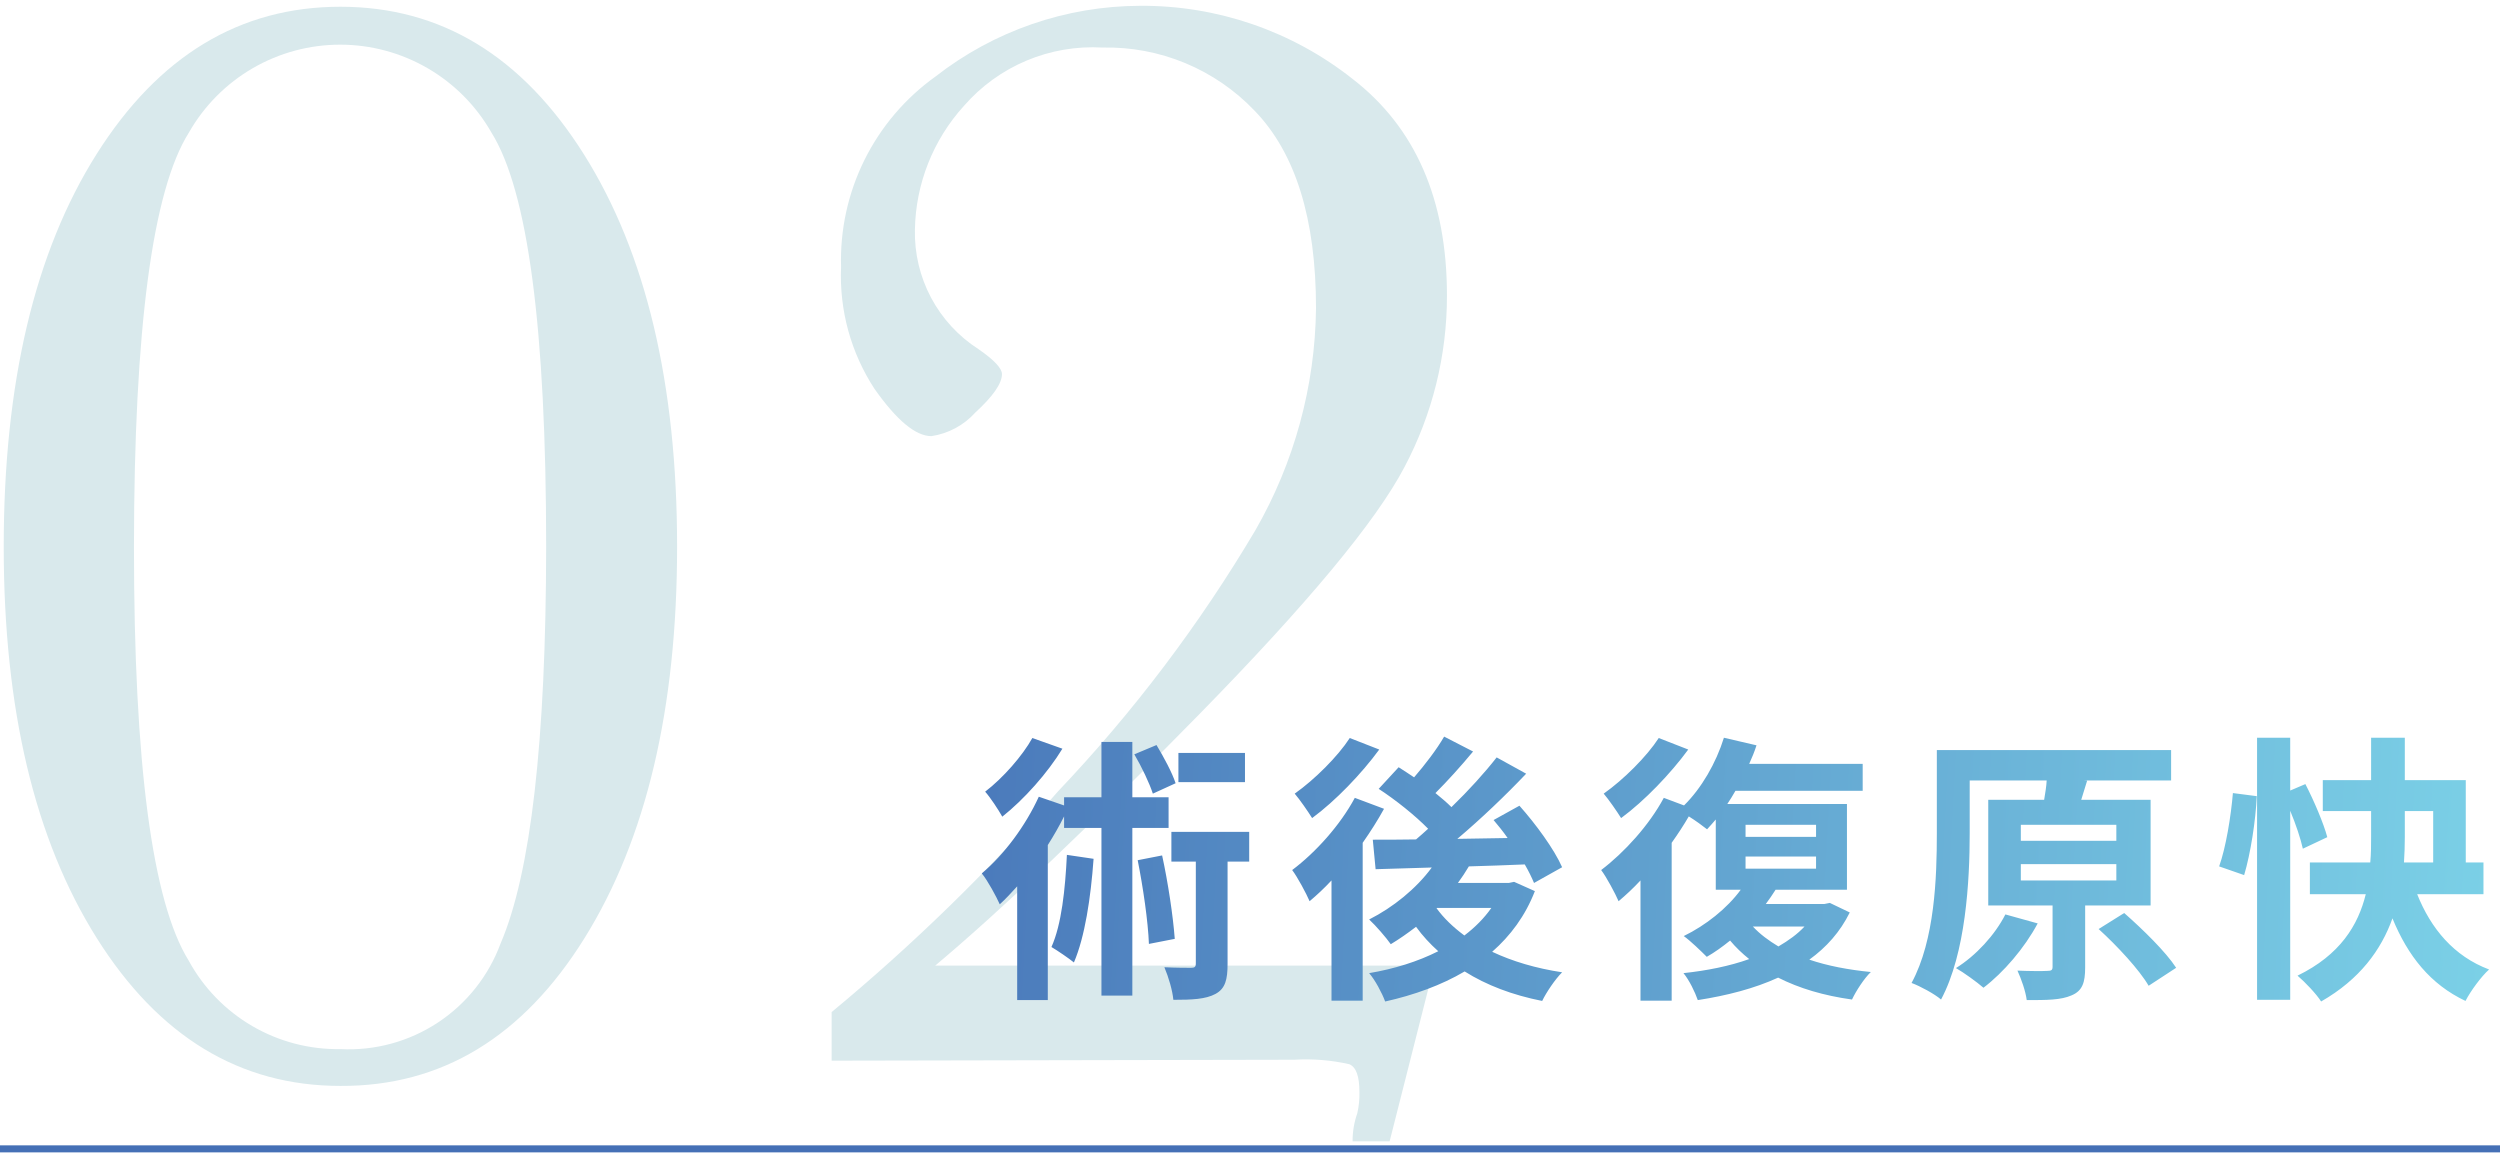 <svg width="178" height="83" viewBox="0 0 178 83" fill="none" xmlns="http://www.w3.org/2000/svg">
<path d="M0.265 38.932C0.265 27.274 2.471 17.951 6.884 10.962C11.296 3.974 17.081 0.48 24.237 0.48C31.393 0.48 37.178 3.991 41.59 11.013C46.002 18.035 48.209 27.341 48.209 38.932C48.209 50.445 46.014 59.729 41.624 66.784C37.234 73.84 31.438 77.351 24.237 77.317C17.081 77.317 11.296 73.806 6.884 66.784C2.471 59.763 0.265 50.478 0.265 38.932ZM9.538 38.932C9.538 54.387 10.837 64.209 13.435 68.397C14.49 70.333 16.053 71.943 17.958 73.054C19.862 74.164 22.033 74.732 24.237 74.697C26.693 74.823 29.124 74.161 31.176 72.807C33.228 71.453 34.794 69.478 35.643 67.171C37.793 62.165 38.874 52.752 38.886 38.932C38.886 23.421 37.586 13.588 34.988 9.434C33.904 7.534 32.338 5.955 30.447 4.857C28.555 3.759 26.407 3.18 24.22 3.18C22.033 3.18 19.885 3.759 17.994 4.857C16.103 5.955 14.536 7.534 13.452 9.434C10.854 13.555 9.549 23.388 9.538 38.932Z" fill="#D9E9EC"/>
<path d="M59.212 75.52V72.059C65.004 67.263 70.398 62.005 75.339 56.336C80.703 50.689 85.413 44.457 89.382 37.756C92.15 32.943 93.637 27.5 93.7 21.948C93.7 15.565 92.238 10.895 89.332 7.888C87.939 6.425 86.256 5.268 84.39 4.493C82.524 3.718 80.517 3.341 78.497 3.386C76.645 3.279 74.794 3.597 73.085 4.316C71.376 5.036 69.854 6.137 68.636 7.535C66.438 9.953 65.196 13.088 65.142 16.355C65.104 18.04 65.5 19.706 66.291 21.195C67.083 22.683 68.243 23.943 69.661 24.855C70.786 25.628 71.34 26.232 71.34 26.635C71.34 27.307 70.702 28.215 69.442 29.374C68.627 30.279 67.522 30.872 66.318 31.053C65.192 31.053 63.848 29.928 62.269 27.694C60.585 25.12 59.751 22.082 59.884 19.009C59.805 16.371 60.377 13.755 61.549 11.39C62.721 9.026 64.457 6.987 66.603 5.452C70.768 2.198 75.899 0.425 81.185 0.413C86.67 0.38 92.002 2.217 96.304 5.62C100.783 9.081 103.023 14.221 103.023 21.041C103.029 25.298 101.991 29.492 99.999 33.254C97.983 37.107 93.095 42.992 85.334 50.91C77.573 58.827 71.324 64.774 66.587 68.75H102.116L98.941 81.265H96.304C96.3 80.584 96.414 79.908 96.639 79.266C96.753 78.77 96.804 78.262 96.791 77.754C96.791 76.629 96.556 75.973 96.069 75.772C94.785 75.481 93.468 75.374 92.154 75.453L59.212 75.52Z" fill="#D9E9EC"/>
<path d="M88.643 53.607H83.903V55.687H88.643V53.607ZM83.703 55.767C83.463 55.027 82.863 53.907 82.343 53.047L80.763 53.707C81.283 54.587 81.843 55.767 82.083 56.507L83.703 55.767ZM73.503 52.547C72.803 53.807 71.423 55.387 70.143 56.367C70.503 56.767 71.083 57.647 71.363 58.147C72.903 56.927 74.583 55.047 75.643 53.307L73.503 52.547ZM75.963 60.867C75.843 63.327 75.583 65.827 74.863 67.427C75.303 67.687 76.123 68.247 76.463 68.527C77.243 66.707 77.663 63.927 77.863 61.147L75.963 60.867ZM83.203 58.947V56.767H80.623V52.827H78.423V56.767H75.763V57.347L73.963 56.727C73.023 58.787 71.483 60.867 69.903 62.187C70.323 62.687 70.963 63.887 71.183 64.387C71.603 64.007 72.003 63.567 72.423 63.107V71.207H74.603V60.167C75.023 59.507 75.423 58.807 75.763 58.127V58.947H78.423V70.887H80.623V58.947H83.203ZM81.003 61.247C81.383 63.147 81.743 65.607 81.803 67.207L83.643 66.847C83.523 65.227 83.163 62.827 82.743 60.907L81.003 61.247ZM88.943 59.227H83.403V61.347H85.143V68.587C85.143 68.847 85.063 68.907 84.803 68.907C84.563 68.907 83.723 68.907 82.903 68.867C83.203 69.567 83.483 70.527 83.543 71.187C84.863 71.187 85.843 71.147 86.543 70.767C87.243 70.387 87.403 69.747 87.403 68.627V61.347H88.943V59.227ZM96.103 52.547C95.263 53.847 93.603 55.507 92.183 56.507C92.543 56.927 93.123 57.767 93.423 58.247C95.083 57.027 96.943 55.087 98.203 53.367L96.103 52.547ZM96.463 56.807C95.423 58.747 93.683 60.687 92.003 61.947C92.383 62.447 93.023 63.647 93.243 64.167C93.763 63.727 94.283 63.247 94.803 62.687V71.247H97.023V60.007C97.583 59.207 98.103 58.387 98.543 57.587L96.463 56.807ZM102.303 64.647H106.183C105.663 65.387 105.023 66.027 104.263 66.607C103.483 66.027 102.803 65.387 102.283 64.667L102.303 64.647ZM107.803 62.787L107.423 62.867H103.803C104.083 62.487 104.343 62.087 104.583 61.687C105.883 61.647 107.243 61.607 108.563 61.547C108.843 62.027 109.063 62.487 109.223 62.867L111.223 61.747C110.663 60.467 109.343 58.667 108.183 57.367L106.343 58.387C106.683 58.787 107.023 59.207 107.343 59.667L103.763 59.727C105.443 58.307 107.223 56.607 108.663 55.087L106.563 53.927C105.703 55.027 104.563 56.287 103.343 57.467C103.023 57.147 102.623 56.807 102.203 56.467C103.043 55.627 104.023 54.547 104.883 53.507L102.823 52.447C102.303 53.347 101.463 54.447 100.683 55.347C100.303 55.087 99.923 54.847 99.583 54.627L98.163 56.167C99.363 56.947 100.763 58.067 101.683 59.007C101.403 59.267 101.103 59.527 100.823 59.767C99.683 59.787 98.643 59.787 97.743 59.787L97.943 61.887L101.943 61.767C100.823 63.287 99.183 64.607 97.483 65.467C97.943 65.887 98.703 66.767 99.023 67.227C99.623 66.867 100.223 66.447 100.823 65.987C101.283 66.627 101.823 67.207 102.403 67.727C100.943 68.467 99.263 68.987 97.483 69.287C97.903 69.767 98.403 70.707 98.623 71.307C100.683 70.847 102.623 70.147 104.283 69.167C105.843 70.147 107.683 70.847 109.803 71.267C110.103 70.647 110.723 69.727 111.223 69.227C109.363 68.947 107.683 68.447 106.243 67.767C107.543 66.627 108.603 65.207 109.283 63.447L107.803 62.787ZM118.103 52.547C117.263 53.847 115.603 55.507 114.183 56.507C114.543 56.927 115.123 57.767 115.423 58.247C117.083 57.027 118.943 55.087 120.203 53.367L118.103 52.547ZM128.483 65.967C127.983 66.507 127.343 66.967 126.623 67.387C125.923 66.967 125.303 66.507 124.803 65.967H128.483ZM124.283 60.987H129.303V61.847H124.283V60.987ZM124.283 58.727H129.303V59.587H124.283V58.727ZM130.283 64.287L129.883 64.367H125.723C125.983 64.027 126.203 63.687 126.423 63.347H131.503V57.247H122.983C123.183 56.947 123.383 56.627 123.563 56.307H132.623V54.387H124.543C124.743 53.947 124.923 53.507 125.063 53.067L122.743 52.527C122.183 54.327 121.143 56.127 119.903 57.347L118.463 56.807C117.423 58.747 115.663 60.687 114.003 61.947C114.383 62.447 115.023 63.647 115.243 64.167C115.763 63.727 116.283 63.247 116.803 62.687V71.247H119.023V60.007C119.463 59.387 119.883 58.747 120.243 58.127C120.723 58.427 121.243 58.807 121.543 59.047C121.743 58.827 121.963 58.587 122.163 58.347V63.347H123.943C122.963 64.687 121.443 65.887 119.883 66.647C120.363 66.987 121.143 67.747 121.523 68.127C122.083 67.807 122.643 67.407 123.183 66.967C123.583 67.447 124.043 67.887 124.543 68.287C123.143 68.787 121.543 69.107 119.863 69.287C120.263 69.767 120.683 70.627 120.883 71.207C122.943 70.887 124.903 70.387 126.603 69.607C128.103 70.367 129.843 70.887 131.863 71.167C132.143 70.567 132.723 69.667 133.203 69.207C131.583 69.047 130.123 68.767 128.823 68.327C130.043 67.447 131.023 66.347 131.703 64.967L130.283 64.287ZM142.783 65.107C142.043 66.567 140.683 68.047 139.263 68.927C139.823 69.247 140.763 69.927 141.223 70.327C142.643 69.247 144.143 67.507 145.083 65.747L142.783 65.107ZM143.883 61.527H150.683V62.687H143.883V61.527ZM143.883 58.727H150.683V59.867H143.883V58.727ZM153.123 64.467V56.947H148.183L148.603 55.587L148.323 55.567H154.583V53.407H137.903V59.327C137.903 62.447 137.763 66.927 136.103 69.987C136.703 70.207 137.743 70.767 138.203 71.167C139.963 67.867 140.243 62.727 140.243 59.327V55.567H145.723C145.703 55.987 145.623 56.467 145.543 56.947H141.563V64.467H146.143V68.827C146.143 69.067 146.063 69.127 145.763 69.127C145.483 69.147 144.523 69.147 143.643 69.107C143.923 69.727 144.223 70.567 144.303 71.207C145.723 71.207 146.743 71.207 147.503 70.867C148.263 70.547 148.463 69.967 148.463 68.887V64.467H153.123ZM149.423 66.147C150.743 67.347 152.323 69.047 152.983 70.187L154.943 68.907C154.203 67.767 152.563 66.167 151.243 65.007L149.423 66.147ZM159.783 62.307C160.243 60.767 160.603 58.427 160.683 56.687L158.983 56.467C158.843 58.127 158.483 60.347 158.003 61.687L159.783 62.307ZM165.703 59.607C165.443 58.627 164.763 57.027 164.143 55.827L163.063 56.287V52.527H160.703V71.187H163.063V57.727C163.463 58.687 163.803 59.707 163.963 60.427L165.703 59.607ZM171.223 57.747H173.243V61.407H171.163C171.203 60.787 171.223 60.187 171.223 59.587V57.747ZM176.823 63.667V61.407H175.563V55.547H171.223V52.527H168.823V55.547H165.383V57.747H168.823V59.567C168.823 60.167 168.823 60.767 168.763 61.407H164.463V63.667H168.443C167.903 65.867 166.623 67.987 163.583 69.467C164.103 69.907 164.943 70.787 165.263 71.307C168.023 69.727 169.543 67.627 170.343 65.387C171.443 68.067 173.043 70.087 175.543 71.267C175.903 70.567 176.663 69.527 177.223 69.027C174.723 68.087 173.083 66.127 172.103 63.667H176.823Z" fill="url(#paint0_linear_9_39)"/>
<path d="M0 81.799H178" stroke="#4570B6" stroke-width="0.5"/>
<defs>
<linearGradient id="paint0_linear_9_39" x1="57.054" y1="46.467" x2="191.576" y2="53.692" gradientUnits="userSpaceOnUse">
<stop stop-color="#4570B6"/>
<stop offset="1" stop-color="#81DBEC"/>
</linearGradient>
</defs>
</svg>
